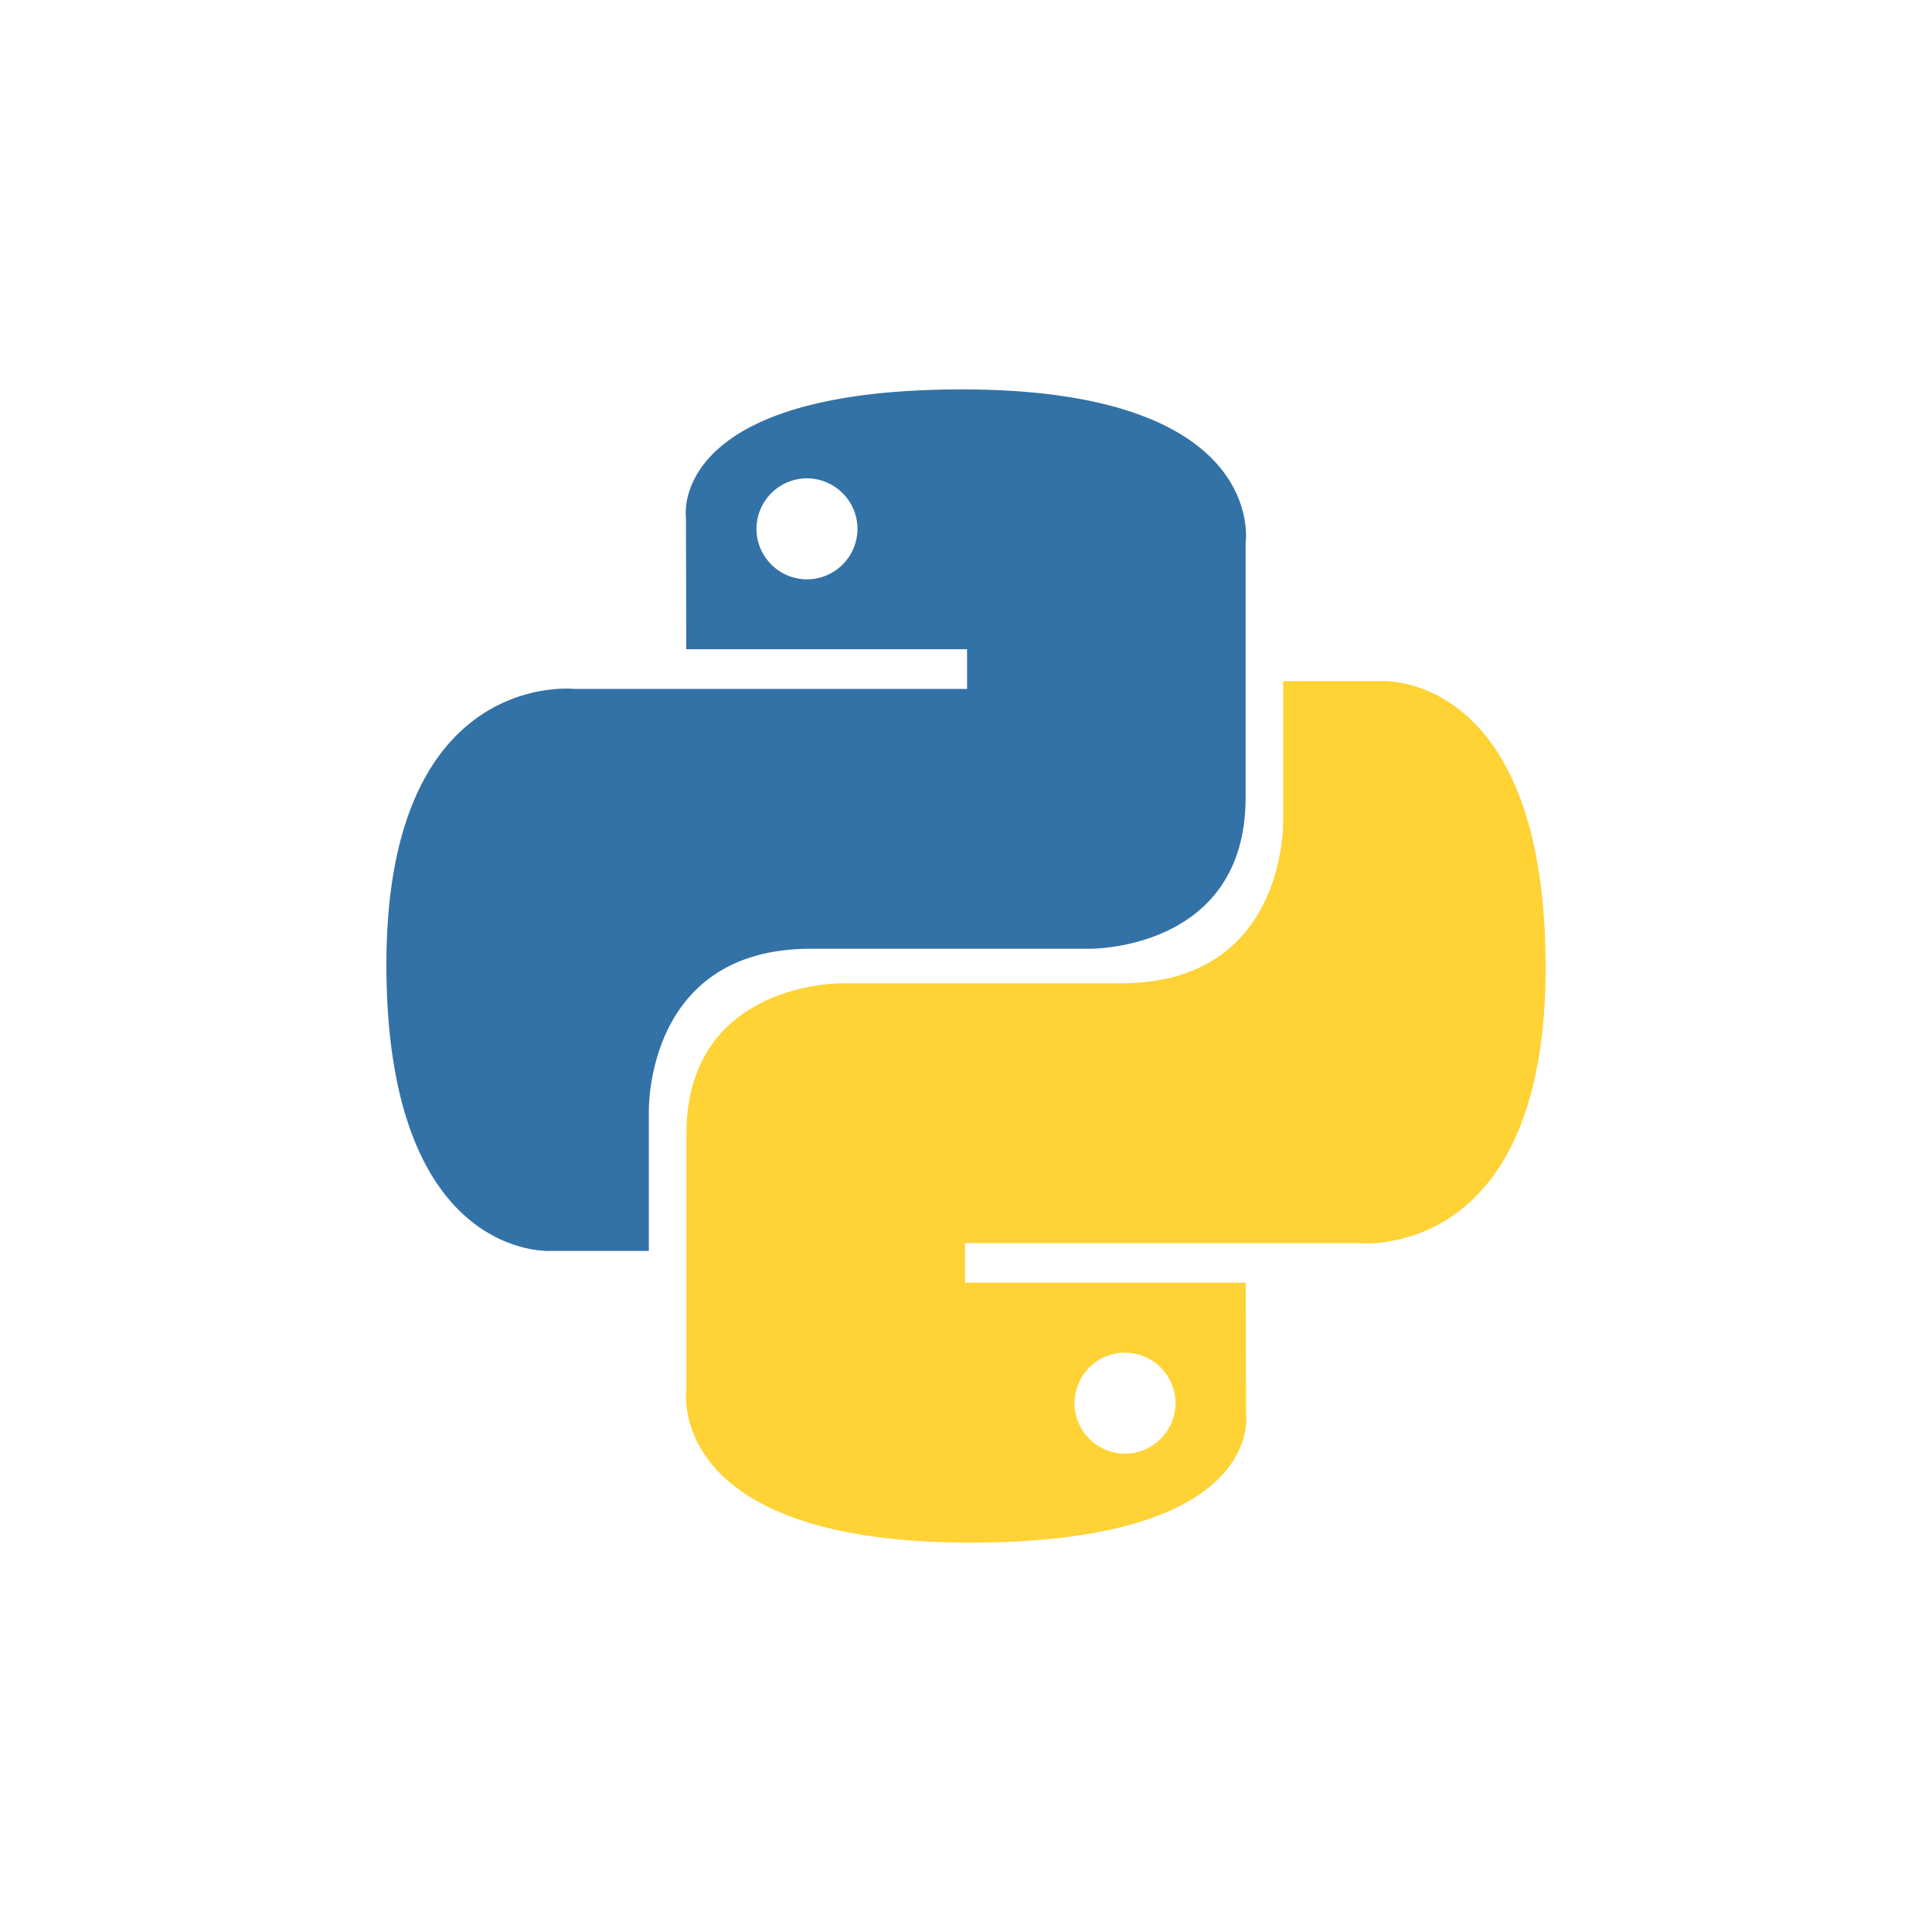 <svg viewBox="0 0 100 100" xmlns="http://www.w3.org/2000/svg" fill-rule="evenodd" clip-rule="evenodd" stroke-linejoin="round" stroke-miterlimit="1.414"><path fill="none" d="M0 0h100v100H0z"/><path d="M49.784 20.156c-15.232 0-14.28 6.605-14.28 6.605l.016 6.844h14.535v2.054H29.747S20 34.554 20 49.923s8.507 14.824 8.507 14.824h5.077v-7.132s-.273-8.507 8.372-8.507h14.416s8.1.13 8.1-7.828V28.12s1.23-7.964-14.688-7.964zm-8.015 4.602h.002a2.625 2.625 0 0 1 2.613 2.613v.004a2.625 2.625 0 0 1-2.613 2.613h-.002-.002a2.625 2.625 0 0 1-2.613-2.613v-.002-.002a2.625 2.625 0 0 1 2.613-2.613h.002z" fill="#3372a7" fill-rule="nonzero"/><path d="M50.216 79.844c15.232 0 14.281-6.605 14.281-6.605l-.017-6.844H49.945v-2.054h20.308S80 65.446 80 50.077s-8.507-14.824-8.507-14.824h-5.077v7.132s.273 8.507-8.372 8.507H43.628s-8.1-.13-8.1 7.828v13.16s-1.23 7.964 14.688 7.964zm8.015-4.602h-.002a2.625 2.625 0 0 1-2.613-2.612v-.003-.002a2.625 2.625 0 0 1 2.613-2.613h.005a2.625 2.625 0 0 1 2.612 2.613v.005a2.625 2.625 0 0 1-2.612 2.612h-.003z" fill="#ffd235" fill-rule="nonzero"/></svg>